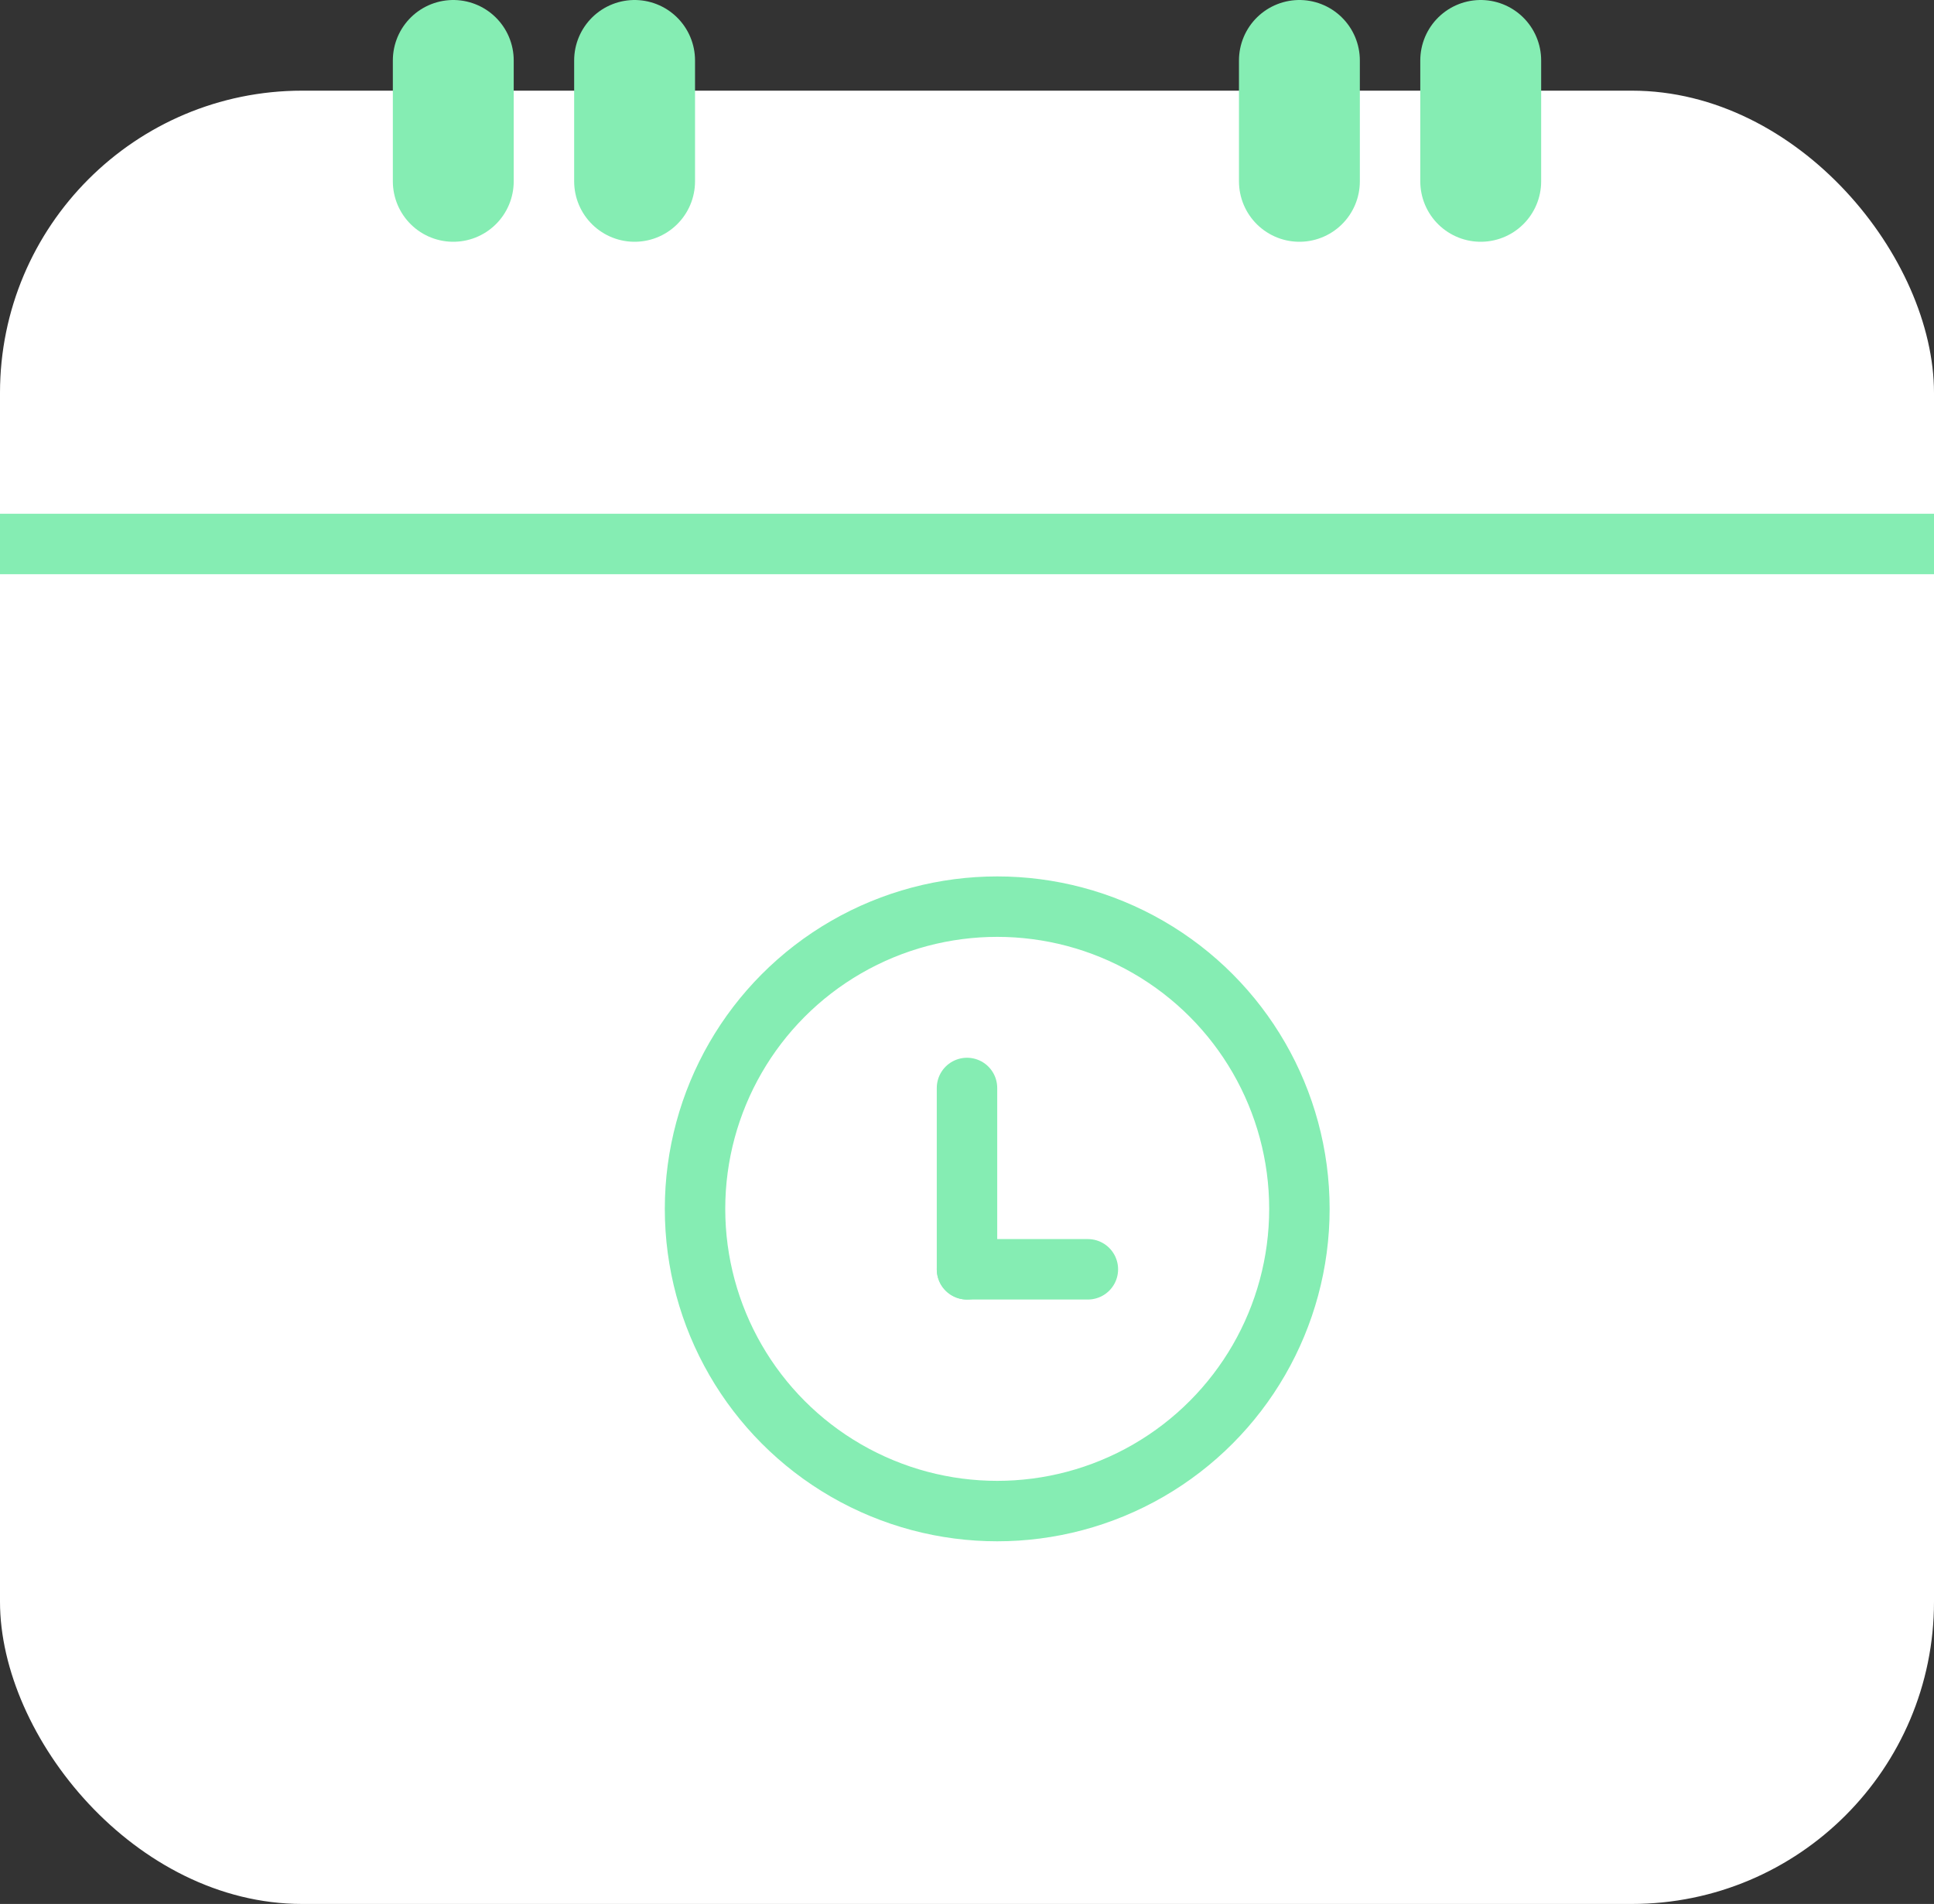 <svg xmlns="http://www.w3.org/2000/svg" width="32" height="31.5" viewBox="0 0 32 31.5">
  <rect x="0" y="0" width="32" height="31.5" fill="#333333" stroke="none"/>
  <g id="meeting" transform="translate(-91 -71.5)">
    <rect id="Rectangle_6" data-name="Rectangle 6" width="32" height="30" rx="5" transform="translate(91 73)" fill="#fff"/>
    <line id="Line_20" data-name="Line 20" x2="31" transform="translate(91.5 80.5)" fill="none" stroke="#85edb3" stroke-linecap="square" stroke-width="1"/>
    <g id="Clock" transform="translate(1 1)">
      <g id="Ellipse_3" data-name="Ellipse 3" transform="translate(101 85)" fill="none" stroke="#85edb3" stroke-width="1">
        <circle cx="5.5" cy="5.5" r="5.5" stroke="none"/>
        <circle cx="5.5" cy="5.5" r="5" fill="none"/>
      </g>
      <g id="Group_1" data-name="Group 1" transform="translate(-82.5 -122)">
        <line id="Line_21" data-name="Line 21" y1="3" transform="translate(188.5 210.5)" fill="none" stroke="#85edb3" stroke-linecap="round" stroke-width="1"/>
        <line id="Line_22" data-name="Line 22" x1="2" transform="translate(188.5 213.5)" fill="none" stroke="#85edb3" stroke-linecap="round" stroke-width="1"/>
      </g>
    </g>
    <g id="Group_3" data-name="Group 3">
      <line id="Line_23" data-name="Line 23" y2="2" transform="translate(98.5 72.5)" fill="none" stroke="#85edb3" stroke-linecap="round" stroke-width="2"/>
      <line id="Line_24" data-name="Line 24" y2="2" transform="translate(101.5 72.5)" fill="none" stroke="#85edb3" stroke-linecap="round" stroke-width="2"/>
    </g>
    <g id="Group_2" data-name="Group 2">
      <line id="Line_25" data-name="Line 25" y2="2" transform="translate(112.5 72.5)" fill="none" stroke="#85edb3" stroke-linecap="round" stroke-width="2"/>
      <line id="Line_26" data-name="Line 26" y2="2" transform="translate(115.5 72.5)" fill="none" stroke="#85edb3" stroke-linecap="round" stroke-width="2"/>
    </g>
  </g>
</svg>
